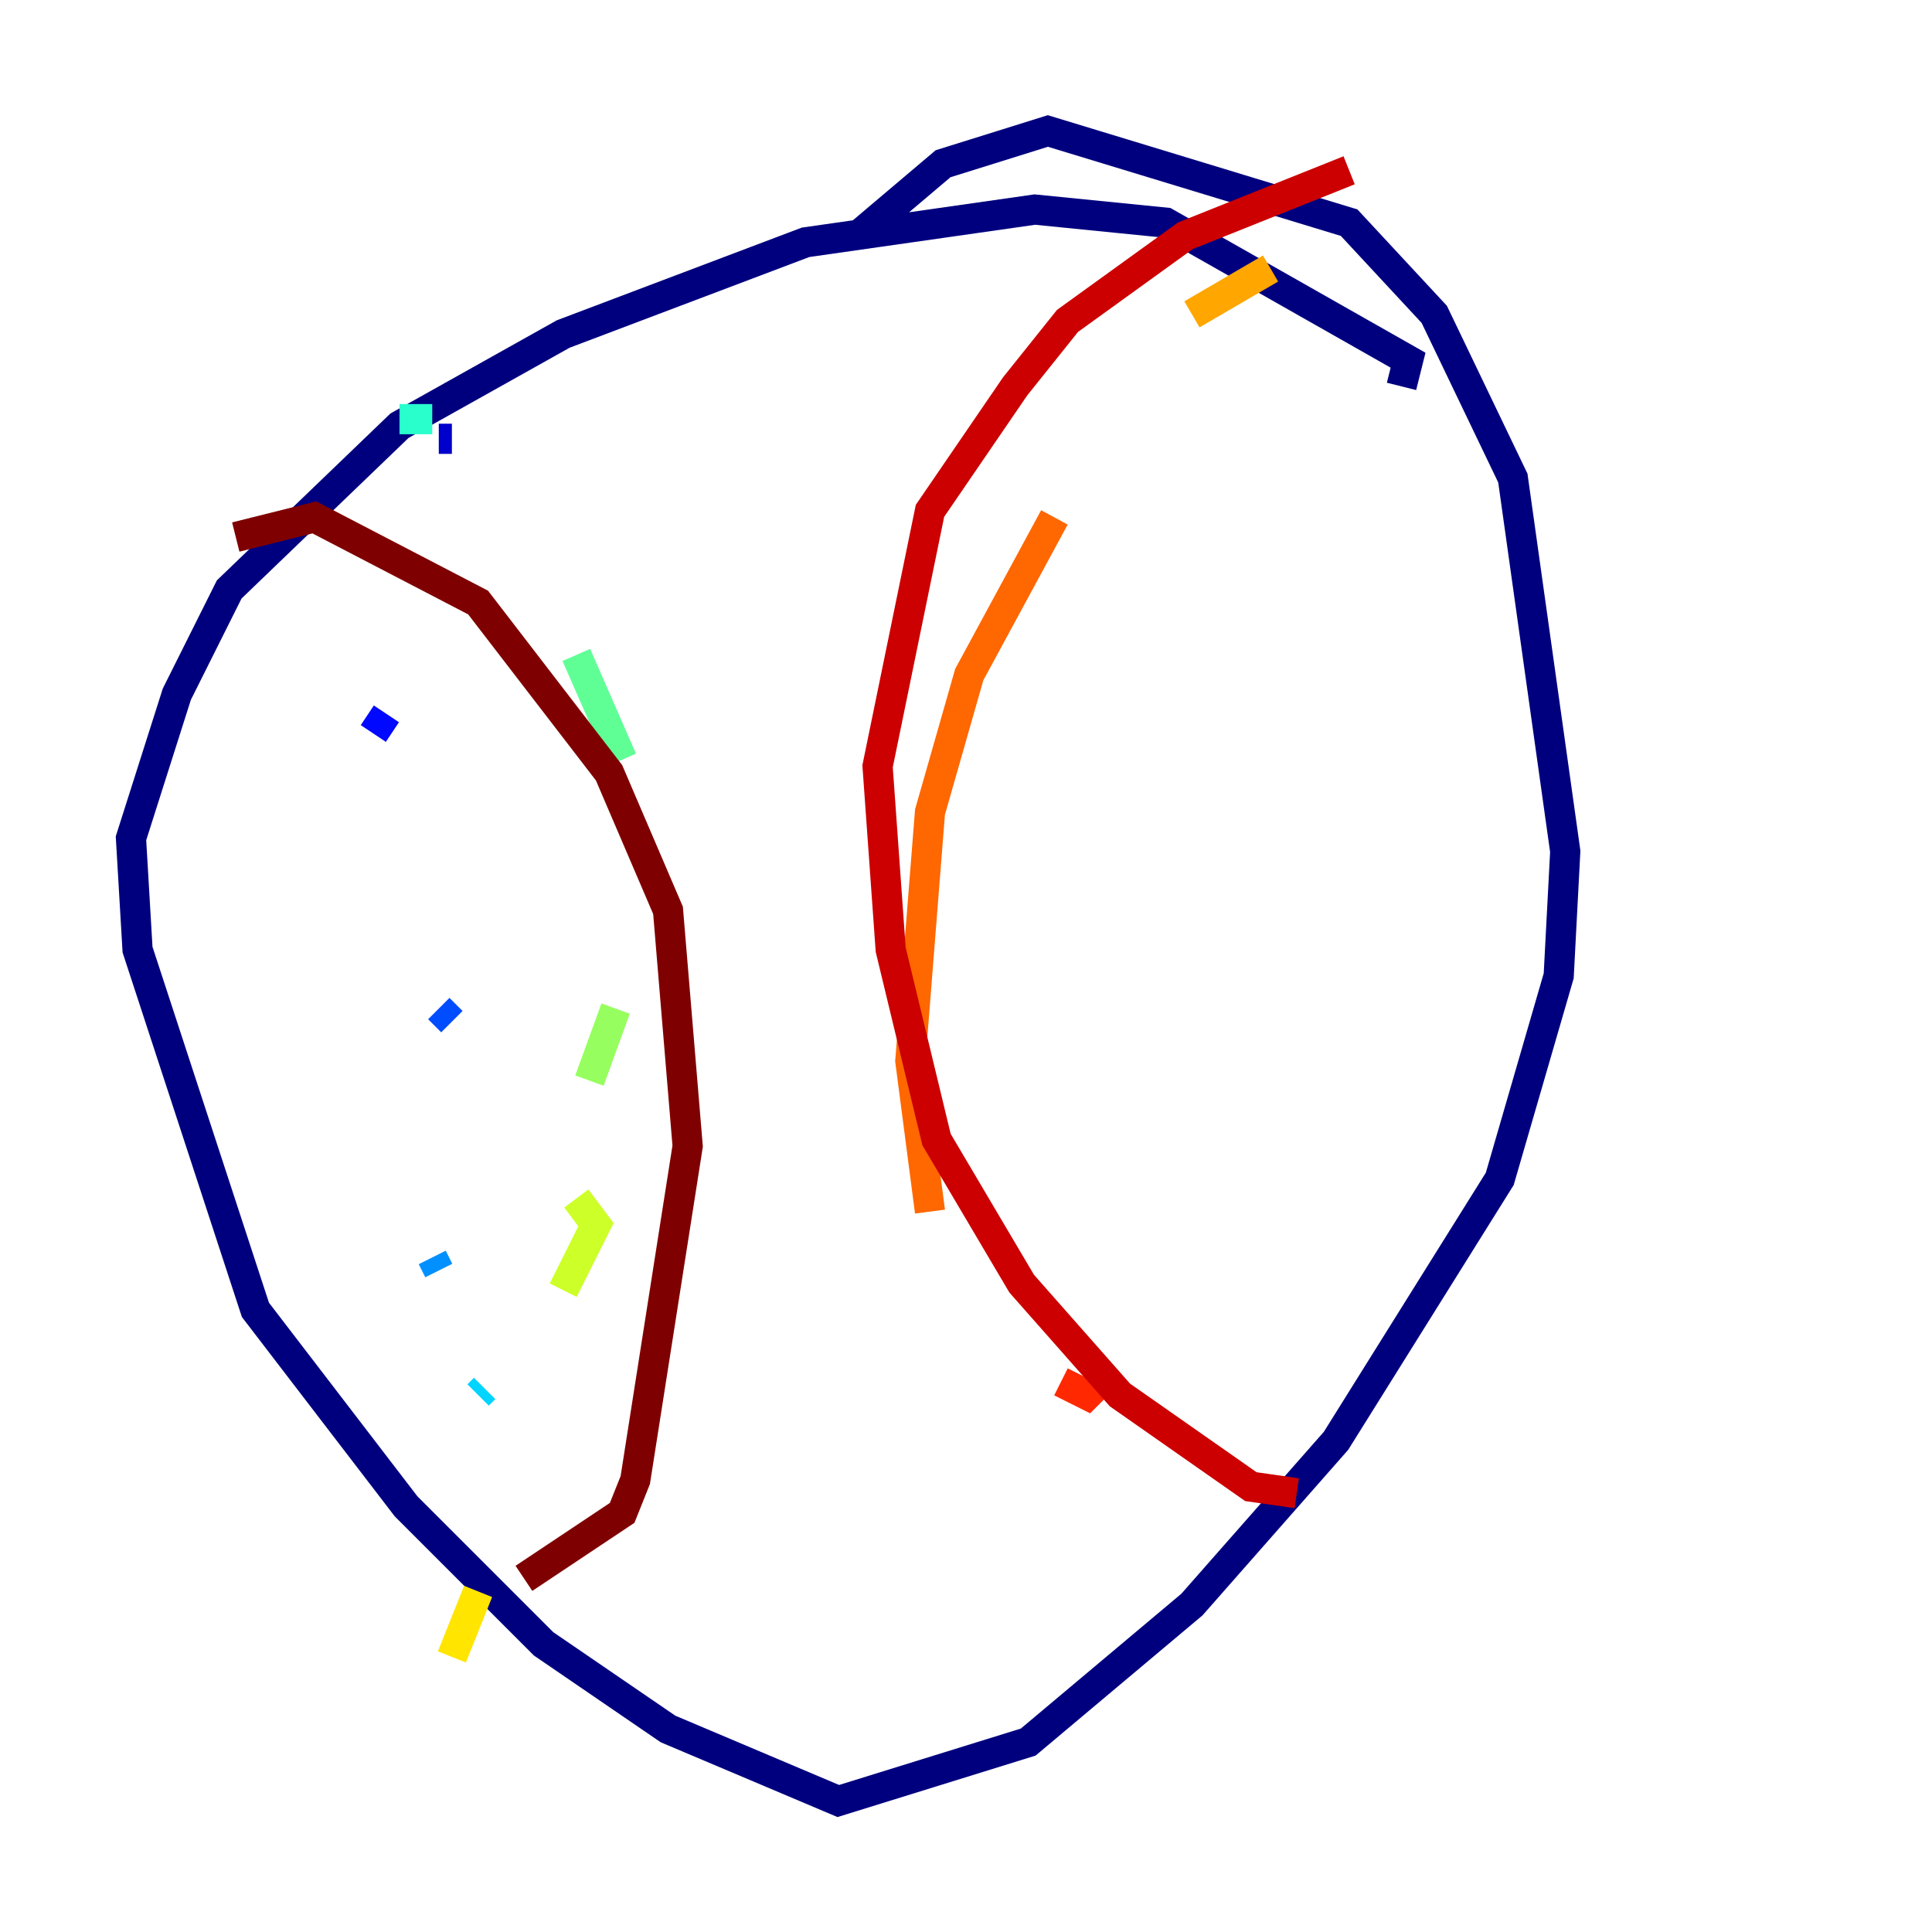 <?xml version="1.0" encoding="utf-8" ?>
<svg baseProfile="tiny" height="128" version="1.2" viewBox="0,0,128,128" width="128" xmlns="http://www.w3.org/2000/svg" xmlns:ev="http://www.w3.org/2001/xml-events" xmlns:xlink="http://www.w3.org/1999/xlink"><defs /><polyline fill="none" points="92.854,25.6 93.288,23.864 77.234,14.752 68.556,13.885 53.37,16.054 37.315,22.129 26.468,28.203 15.186,39.051 11.715,45.993 8.678,55.539 9.112,62.915 16.922,86.78 26.902,99.797 36.014,108.909 44.258,114.549 55.539,119.322 68.122,115.417 78.969,106.305 88.515,95.458 99.363,78.102 103.268,64.651 103.702,56.407 100.231,31.675 95.024,20.827 89.383,14.752 69.424,8.678 62.481,10.848 56.841,15.62" stroke="#00007f" stroke-width="2" /><polyline fill="none" points="29.071,29.071 29.939,29.071" stroke="#0000cc" stroke-width="2" /><polyline fill="none" points="25.6,47.295 24.732,48.597" stroke="#0008ff" stroke-width="2" /><polyline fill="none" points="29.071,66.82 29.939,67.688" stroke="#004cff" stroke-width="2" /><polyline fill="none" points="28.637,83.308 29.071,84.176" stroke="#0090ff" stroke-width="2" /><polyline fill="none" points="32.108,91.986 31.675,92.42" stroke="#00d4ff" stroke-width="2" /><polyline fill="none" points="26.468,27.77 28.637,27.77" stroke="#29ffcd" stroke-width="2" /><polyline fill="none" points="38.183,43.39 41.22,50.332" stroke="#5fff96" stroke-width="2" /><polyline fill="none" points="40.786,66.82 39.051,71.593" stroke="#96ff5f" stroke-width="2" /><polyline fill="none" points="38.183,79.403 39.485,81.139 37.315,85.478" stroke="#cdff29" stroke-width="2" /><polyline fill="none" points="31.675,105.437 29.939,109.776" stroke="#ffe500" stroke-width="2" /><polyline fill="none" points="84.176,17.79 78.969,20.827" stroke="#ffa600" stroke-width="2" /><polyline fill="none" points="69.858,34.278 64.217,44.691 61.614,53.803 60.312,70.291 61.614,80.271" stroke="#ff6700" stroke-width="2" /><polyline fill="none" points="70.291,91.552 72.027,92.42 73.329,91.119" stroke="#ff2800" stroke-width="2" /><polyline fill="none" points="89.383,11.281 78.536,15.62 70.725,21.261 67.254,25.6 61.614,33.844 58.142,50.766 59.01,62.915 62.047,75.498 67.688,85.044 74.197,92.42 82.875,98.495 85.912,98.929" stroke="#cc0000" stroke-width="2" /><polyline fill="none" points="15.62,35.58 20.827,34.278 31.675,39.919 40.352,51.2 44.258,60.312 45.559,75.932 42.088,98.061 41.22,100.231 34.712,104.57" stroke="#7f0000" stroke-width="2" /></svg>